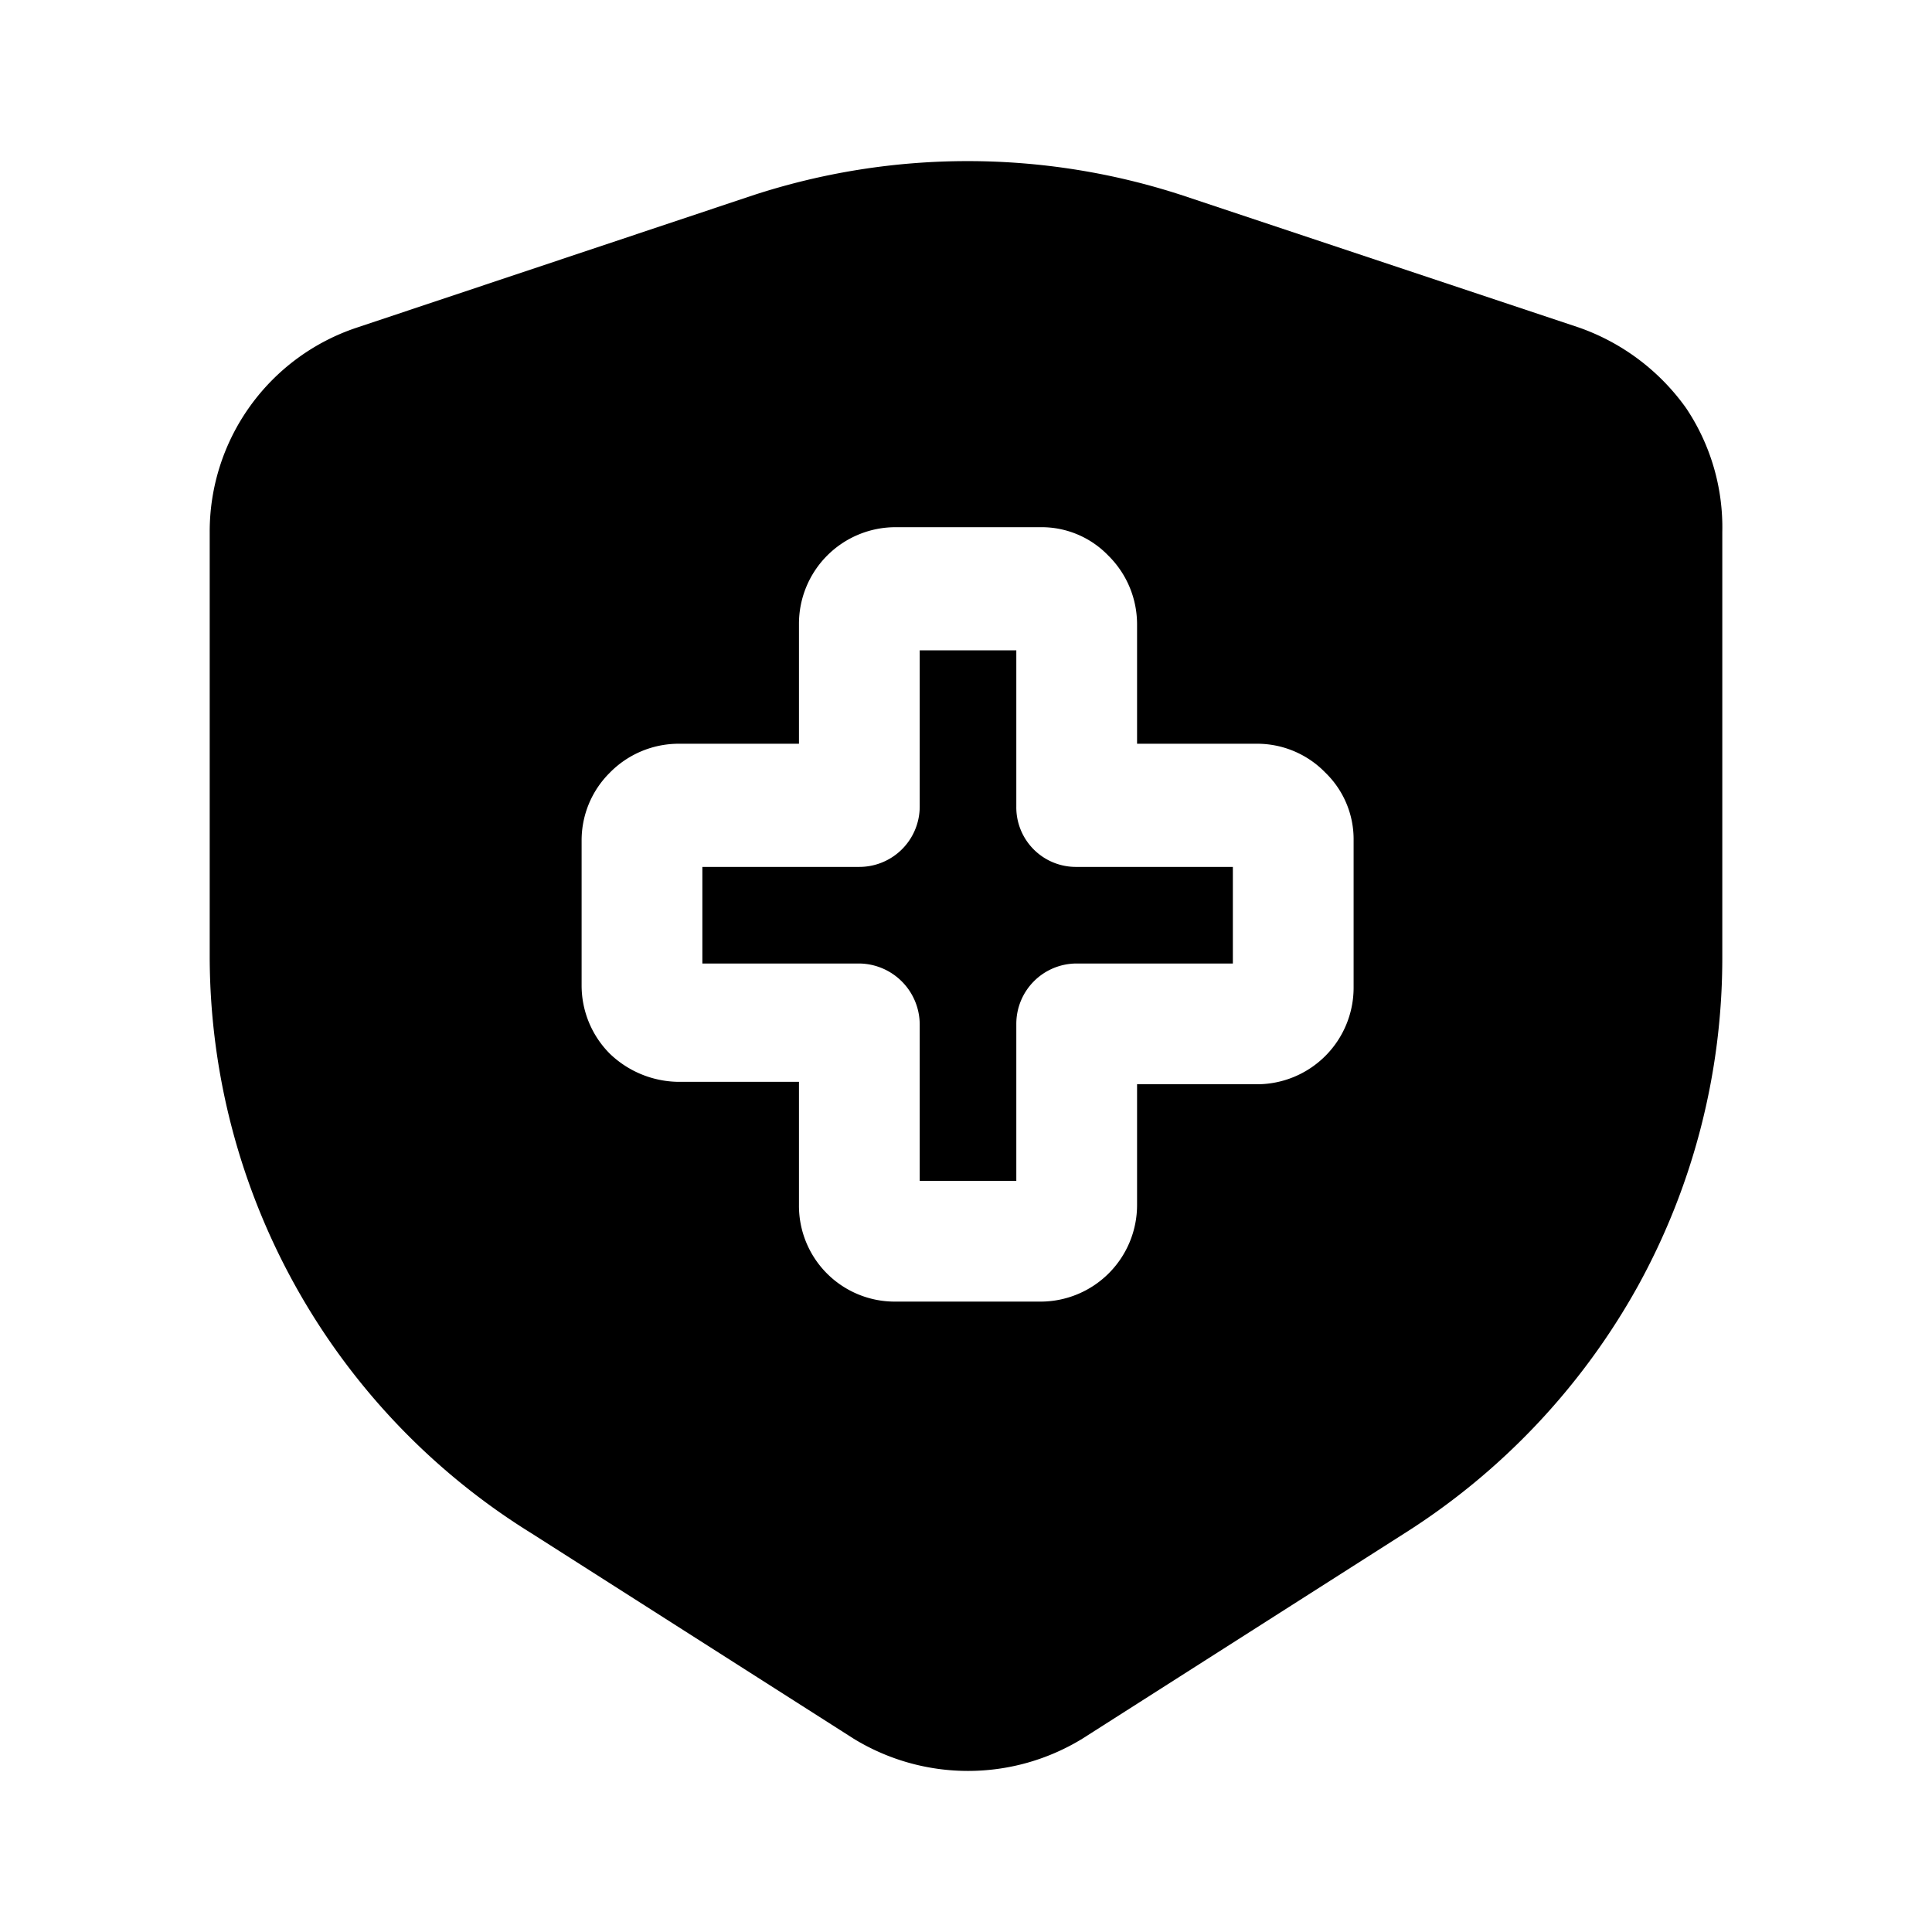 <svg xmlns="http://www.w3.org/2000/svg" width="1em" height="1em" viewBox="0 0 24 24"><path fill="currentColor" d="M20.945 5.069a2.75 2.75 0 0 0-1.33-1l-4.92-1.64a8.58 8.58 0 0 0-5.35 0l-4.91 1.64a2.67 2.67 0 0 0-1.83 2.54v5.28a8.44 8.44 0 0 0 4 7.16l4 2.55a2.72 2.72 0 0 0 2.84 0l4-2.55a8.54 8.54 0 0 0 2.9-3.07a8.44 8.44 0 0 0 1.05-4.09v-5.28a2.66 2.66 0 0 0-.45-1.54m-4.13 7.2a1.2 1.2 0 0 1-1.2 1.2h-1.49v1.5a1.2 1.2 0 0 1-1.2 1.2h-1.8a1.19 1.19 0 0 1-1.2-1.2v-1.53h-1.5a1.25 1.25 0 0 1-.85-.35a1.2 1.2 0 0 1-.35-.85v-1.8c0-.316.126-.618.35-.84a1.2 1.2 0 0 1 .85-.36h1.5v-1.49a1.2 1.2 0 0 1 1.2-1.2h1.8a1.15 1.15 0 0 1 .84.35a1.2 1.2 0 0 1 .36.85v1.49h1.49a1.18 1.18 0 0 1 .85.36a1.15 1.15 0 0 1 .35.84z"/><path fill="currentColor" d="M15.315 10.769v1.2h-1.94a.75.75 0 0 0-.75.75v1.95h-1.2v-1.95a.76.76 0 0 0-.75-.75h-1.95v-1.2h1.95a.75.75 0 0 0 .75-.75v-1.94h1.2v1.94a.74.74 0 0 0 .75.75z"/></svg>